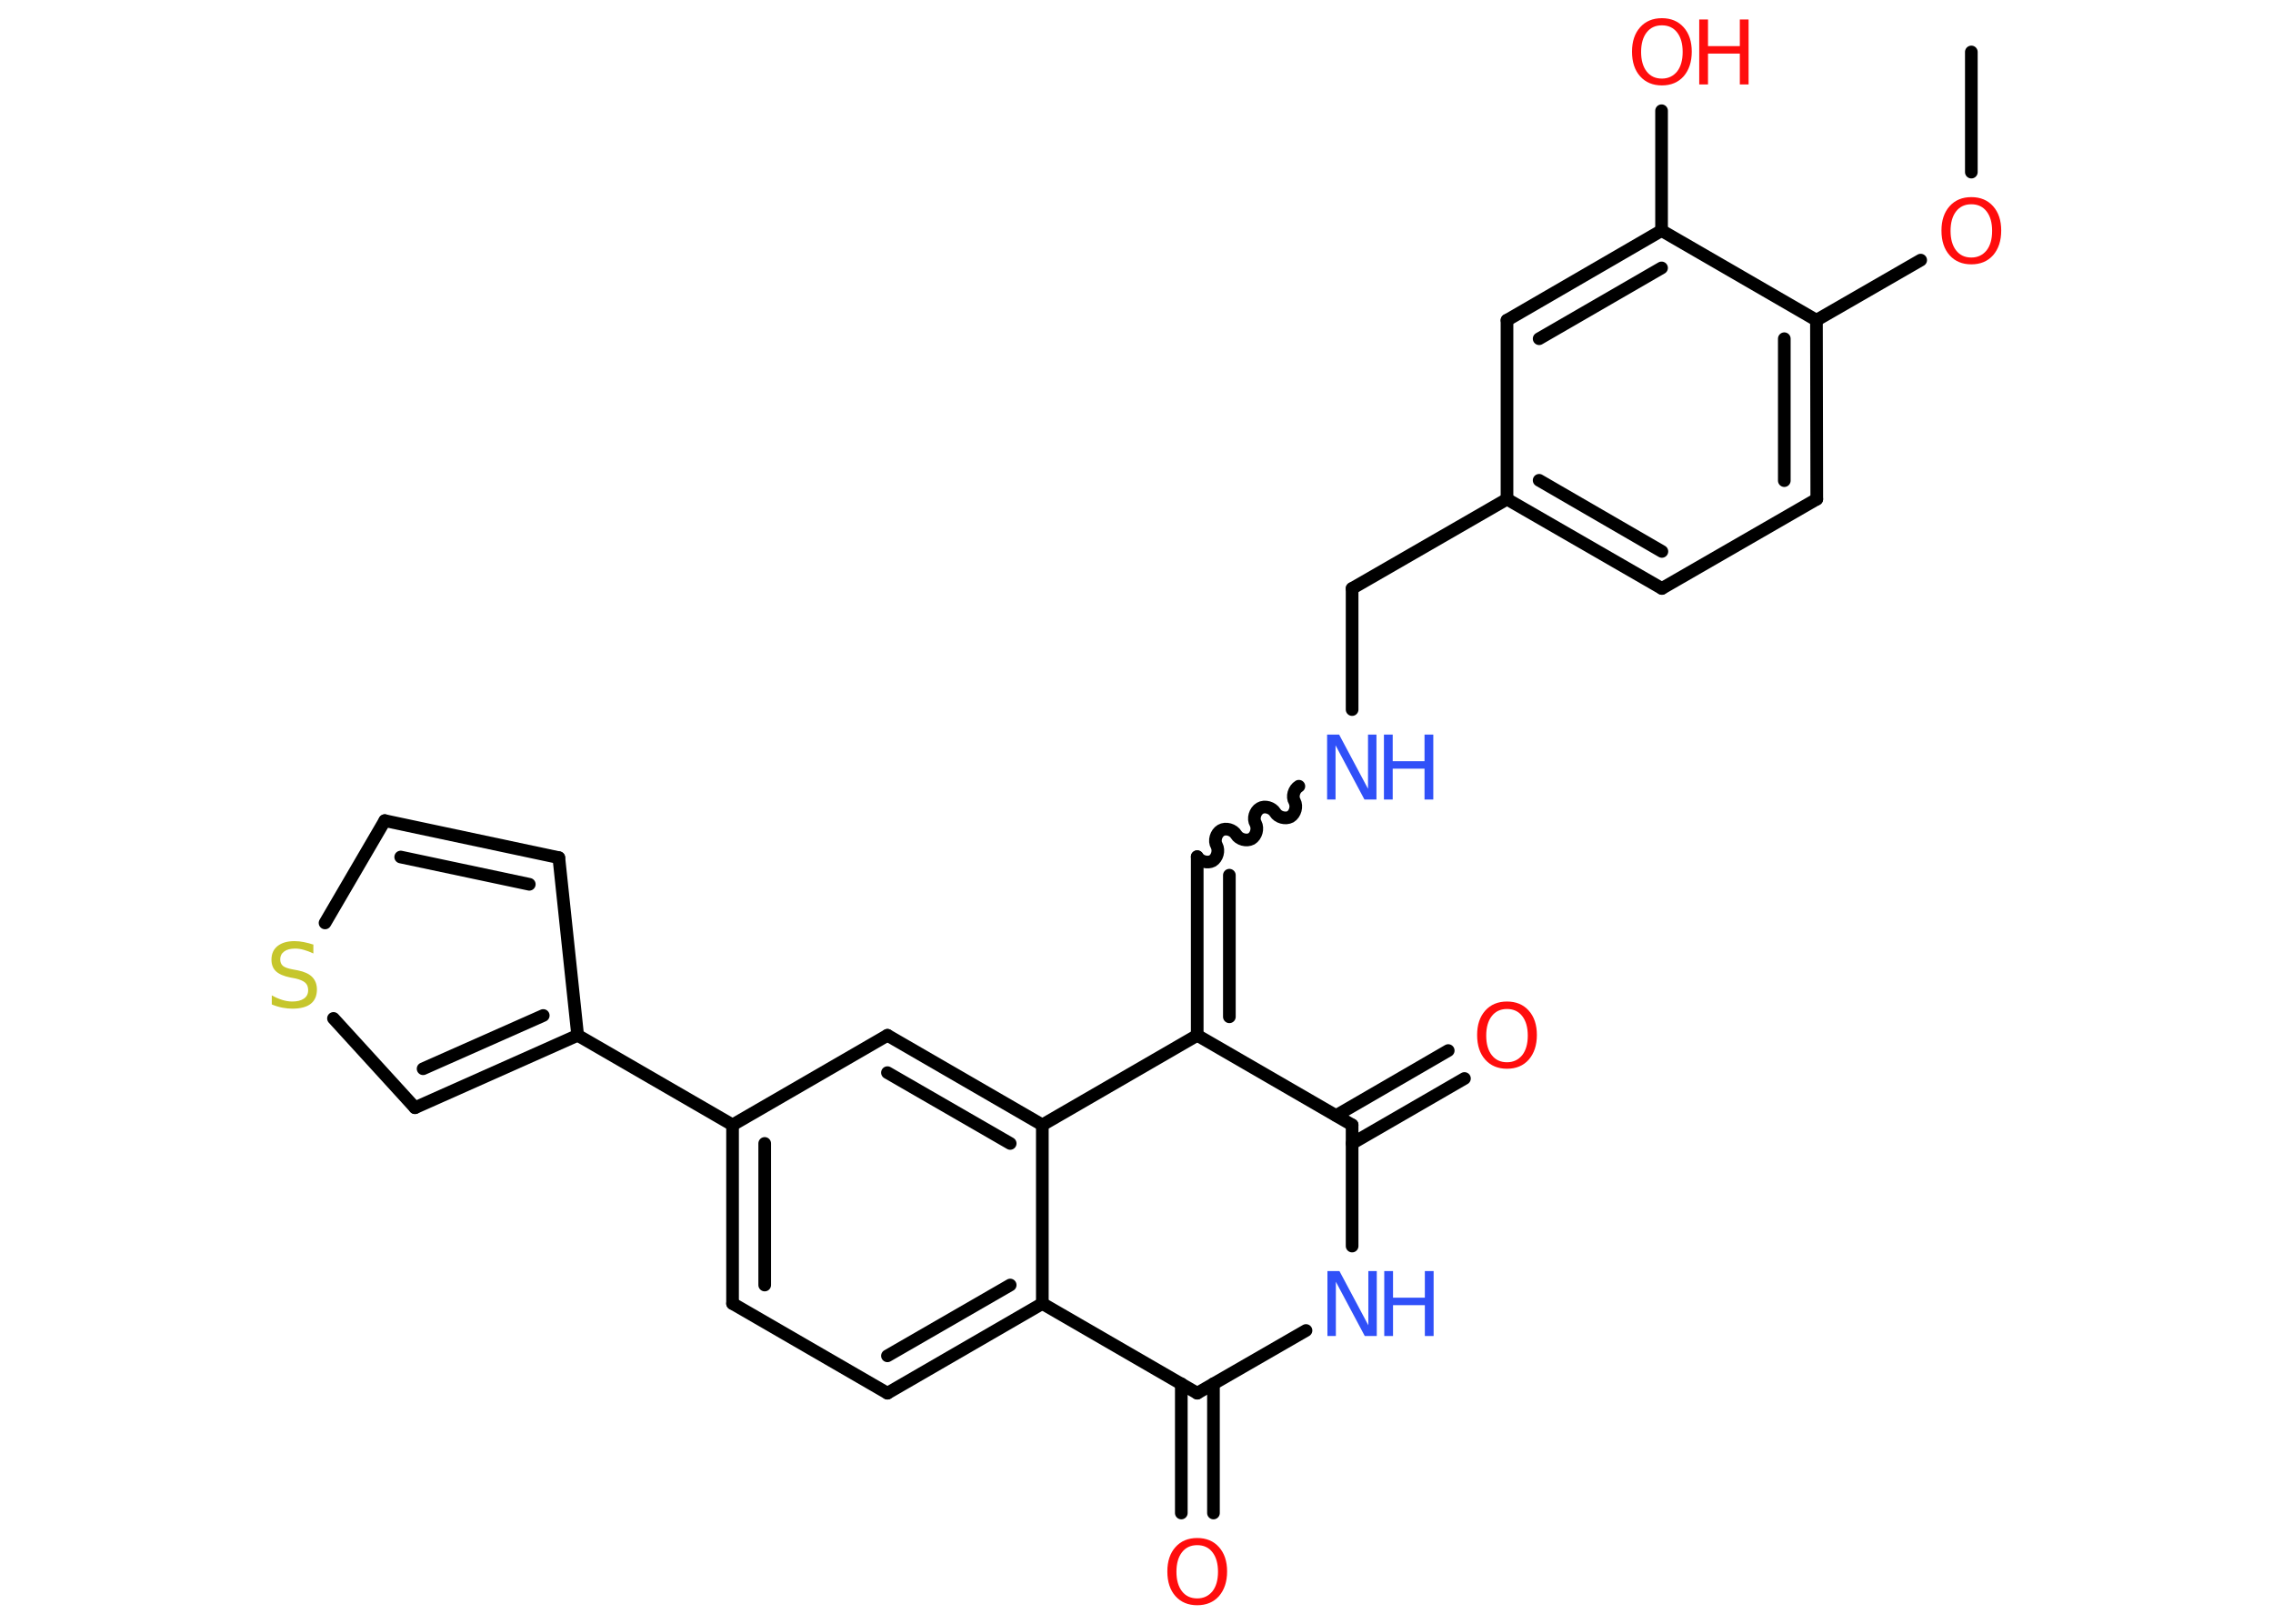 <?xml version='1.0' encoding='UTF-8'?>
<!DOCTYPE svg PUBLIC "-//W3C//DTD SVG 1.1//EN" "http://www.w3.org/Graphics/SVG/1.1/DTD/svg11.dtd">
<svg version='1.2' xmlns='http://www.w3.org/2000/svg' xmlns:xlink='http://www.w3.org/1999/xlink' width='70.0mm' height='50.0mm' viewBox='0 0 70.0 50.0'>
  <desc>Generated by the Chemistry Development Kit (http://github.com/cdk)</desc>
  <g stroke-linecap='round' stroke-linejoin='round' stroke='#000000' stroke-width='.39' fill='#FF0D0D'>
    <rect x='.0' y='.0' width='70.0' height='50.0' fill='#FFFFFF' stroke='none'/>
    <g id='mol1' class='mol'>
      <line id='mol1bnd1' class='bond' x1='60.71' y1='1.6' x2='60.71' y2='5.3'/>
      <line id='mol1bnd2' class='bond' x1='59.15' y1='8.01' x2='55.94' y2='9.86'/>
      <g id='mol1bnd3' class='bond'>
        <line x1='55.95' y1='15.37' x2='55.94' y2='9.86'/>
        <line x1='54.95' y1='14.8' x2='54.95' y2='10.43'/>
      </g>
      <line id='mol1bnd4' class='bond' x1='55.95' y1='15.37' x2='51.18' y2='18.12'/>
      <g id='mol1bnd5' class='bond'>
        <line x1='46.41' y1='15.37' x2='51.18' y2='18.12'/>
        <line x1='47.4' y1='14.79' x2='51.18' y2='16.98'/>
      </g>
      <line id='mol1bnd6' class='bond' x1='46.41' y1='15.37' x2='41.64' y2='18.12'/>
      <line id='mol1bnd7' class='bond' x1='41.64' y1='18.12' x2='41.64' y2='21.85'/>
      <path id='mol1bnd8' class='bond' d='M36.87 26.38c.09 .15 .32 .21 .47 .13c.15 -.09 .21 -.32 .13 -.47c-.09 -.15 -.02 -.38 .13 -.47c.15 -.09 .38 -.02 .47 .13c.09 .15 .32 .21 .47 .13c.15 -.09 .21 -.32 .13 -.47c-.09 -.15 -.02 -.38 .13 -.47c.15 -.09 .38 -.02 .47 .13c.09 .15 .32 .21 .47 .13c.15 -.09 .21 -.32 .13 -.47c-.09 -.15 -.02 -.38 .13 -.47' fill='none' stroke='#000000' stroke-width='.39'/>
      <g id='mol1bnd9' class='bond'>
        <line x1='36.87' y1='26.38' x2='36.87' y2='31.88'/>
        <line x1='37.86' y1='26.95' x2='37.86' y2='31.31'/>
      </g>
      <line id='mol1bnd10' class='bond' x1='36.87' y1='31.88' x2='41.64' y2='34.64'/>
      <g id='mol1bnd11' class='bond'>
        <line x1='41.15' y1='34.35' x2='44.6' y2='32.35'/>
        <line x1='41.64' y1='35.21' x2='45.1' y2='33.21'/>
      </g>
      <line id='mol1bnd12' class='bond' x1='41.64' y1='34.64' x2='41.64' y2='38.37'/>
      <line id='mol1bnd13' class='bond' x1='40.22' y1='40.97' x2='36.87' y2='42.9'/>
      <g id='mol1bnd14' class='bond'>
        <line x1='37.37' y1='42.61' x2='37.37' y2='46.59'/>
        <line x1='36.38' y1='42.61' x2='36.38' y2='46.59'/>
      </g>
      <line id='mol1bnd15' class='bond' x1='36.87' y1='42.9' x2='32.1' y2='40.14'/>
      <g id='mol1bnd16' class='bond'>
        <line x1='27.33' y1='42.9' x2='32.1' y2='40.14'/>
        <line x1='27.33' y1='41.75' x2='31.11' y2='39.57'/>
      </g>
      <line id='mol1bnd17' class='bond' x1='27.33' y1='42.9' x2='22.56' y2='40.14'/>
      <g id='mol1bnd18' class='bond'>
        <line x1='22.56' y1='34.64' x2='22.56' y2='40.14'/>
        <line x1='23.55' y1='35.21' x2='23.55' y2='39.57'/>
      </g>
      <line id='mol1bnd19' class='bond' x1='22.56' y1='34.64' x2='17.79' y2='31.88'/>
      <line id='mol1bnd20' class='bond' x1='17.79' y1='31.88' x2='17.21' y2='26.41'/>
      <g id='mol1bnd21' class='bond'>
        <line x1='17.21' y1='26.41' x2='11.85' y2='25.27'/>
        <line x1='16.3' y1='27.23' x2='12.34' y2='26.39'/>
      </g>
      <line id='mol1bnd22' class='bond' x1='11.85' y1='25.27' x2='10.01' y2='28.42'/>
      <line id='mol1bnd23' class='bond' x1='10.27' y1='31.36' x2='12.78' y2='34.11'/>
      <g id='mol1bnd24' class='bond'>
        <line x1='12.78' y1='34.11' x2='17.79' y2='31.88'/>
        <line x1='13.03' y1='32.91' x2='16.73' y2='31.27'/>
      </g>
      <line id='mol1bnd25' class='bond' x1='22.56' y1='34.64' x2='27.33' y2='31.88'/>
      <g id='mol1bnd26' class='bond'>
        <line x1='32.1' y1='34.64' x2='27.33' y2='31.88'/>
        <line x1='31.11' y1='35.21' x2='27.33' y2='33.03'/>
      </g>
      <line id='mol1bnd27' class='bond' x1='32.1' y1='40.14' x2='32.1' y2='34.64'/>
      <line id='mol1bnd28' class='bond' x1='36.87' y1='31.88' x2='32.1' y2='34.64'/>
      <line id='mol1bnd29' class='bond' x1='46.41' y1='15.37' x2='46.41' y2='9.86'/>
      <g id='mol1bnd30' class='bond'>
        <line x1='51.17' y1='7.1' x2='46.41' y2='9.86'/>
        <line x1='51.17' y1='8.25' x2='47.4' y2='10.43'/>
      </g>
      <line id='mol1bnd31' class='bond' x1='55.94' y1='9.86' x2='51.17' y2='7.1'/>
      <line id='mol1bnd32' class='bond' x1='51.17' y1='7.1' x2='51.17' y2='3.41'/>
      <path id='mol1atm2' class='atom' d='M60.71 6.29q-.3 .0 -.47 .22q-.17 .22 -.17 .6q.0 .38 .17 .6q.17 .22 .47 .22q.29 .0 .47 -.22q.17 -.22 .17 -.6q.0 -.38 -.17 -.6q-.17 -.22 -.47 -.22zM60.71 6.07q.42 .0 .67 .28q.25 .28 .25 .75q.0 .47 -.25 .76q-.25 .28 -.67 .28q-.42 .0 -.67 -.28q-.25 -.28 -.25 -.76q.0 -.47 .25 -.75q.25 -.28 .67 -.28z' stroke='none'/>
      <g id='mol1atm8' class='atom'>
        <path d='M40.88 22.62h.36l.89 1.67v-1.67h.26v2.0h-.37l-.89 -1.67v1.67h-.26v-2.0z' stroke='none' fill='#3050F8'/>
        <path d='M42.62 22.62h.27v.82h.98v-.82h.27v2.0h-.27v-.95h-.98v.95h-.27v-2.0z' stroke='none' fill='#3050F8'/>
      </g>
      <path id='mol1atm12' class='atom' d='M46.41 31.07q-.3 .0 -.47 .22q-.17 .22 -.17 .6q.0 .38 .17 .6q.17 .22 .47 .22q.29 .0 .47 -.22q.17 -.22 .17 -.6q.0 -.38 -.17 -.6q-.17 -.22 -.47 -.22zM46.41 30.84q.42 .0 .67 .28q.25 .28 .25 .75q.0 .47 -.25 .76q-.25 .28 -.67 .28q-.42 .0 -.67 -.28q-.25 -.28 -.25 -.76q.0 -.47 .25 -.75q.25 -.28 .67 -.28z' stroke='none'/>
      <g id='mol1atm13' class='atom'>
        <path d='M40.89 39.14h.36l.89 1.67v-1.67h.26v2.0h-.37l-.89 -1.67v1.67h-.26v-2.0z' stroke='none' fill='#3050F8'/>
        <path d='M42.63 39.14h.27v.82h.98v-.82h.27v2.0h-.27v-.95h-.98v.95h-.27v-2.0z' stroke='none' fill='#3050F8'/>
      </g>
      <path id='mol1atm15' class='atom' d='M36.87 47.58q-.3 .0 -.47 .22q-.17 .22 -.17 .6q.0 .38 .17 .6q.17 .22 .47 .22q.29 .0 .47 -.22q.17 -.22 .17 -.6q.0 -.38 -.17 -.6q-.17 -.22 -.47 -.22zM36.87 47.36q.42 .0 .67 .28q.25 .28 .25 .75q.0 .47 -.25 .76q-.25 .28 -.67 .28q-.42 .0 -.67 -.28q-.25 -.28 -.25 -.76q.0 -.47 .25 -.75q.25 -.28 .67 -.28z' stroke='none'/>
      <path id='mol1atm23' class='atom' d='M9.65 29.1v.26q-.15 -.07 -.29 -.11q-.14 -.04 -.27 -.04q-.22 .0 -.34 .09q-.12 .09 -.12 .24q.0 .13 .08 .2q.08 .07 .3 .11l.16 .03q.3 .06 .44 .2q.15 .15 .15 .39q.0 .29 -.19 .44q-.19 .15 -.57 .15q-.14 .0 -.3 -.03q-.16 -.03 -.33 -.1v-.28q.16 .09 .32 .14q.16 .05 .31 .05q.23 .0 .36 -.09q.13 -.09 .13 -.26q.0 -.15 -.09 -.23q-.09 -.08 -.3 -.13l-.16 -.03q-.3 -.06 -.44 -.19q-.14 -.13 -.14 -.36q.0 -.27 .19 -.42q.19 -.15 .52 -.15q.14 .0 .29 .03q.15 .03 .3 .08z' stroke='none' fill='#C6C62C'/>
      <g id='mol1atm29' class='atom'>
        <path d='M51.18 .78q-.3 .0 -.47 .22q-.17 .22 -.17 .6q.0 .38 .17 .6q.17 .22 .47 .22q.29 .0 .47 -.22q.17 -.22 .17 -.6q.0 -.38 -.17 -.6q-.17 -.22 -.47 -.22zM51.18 .56q.42 .0 .67 .28q.25 .28 .25 .75q.0 .47 -.25 .76q-.25 .28 -.67 .28q-.42 .0 -.67 -.28q-.25 -.28 -.25 -.76q.0 -.47 .25 -.75q.25 -.28 .67 -.28z' stroke='none'/>
        <path d='M52.33 .6h.27v.82h.98v-.82h.27v2.0h-.27v-.95h-.98v.95h-.27v-2.0z' stroke='none'/>
      </g>
    </g>
  </g>
</svg>
